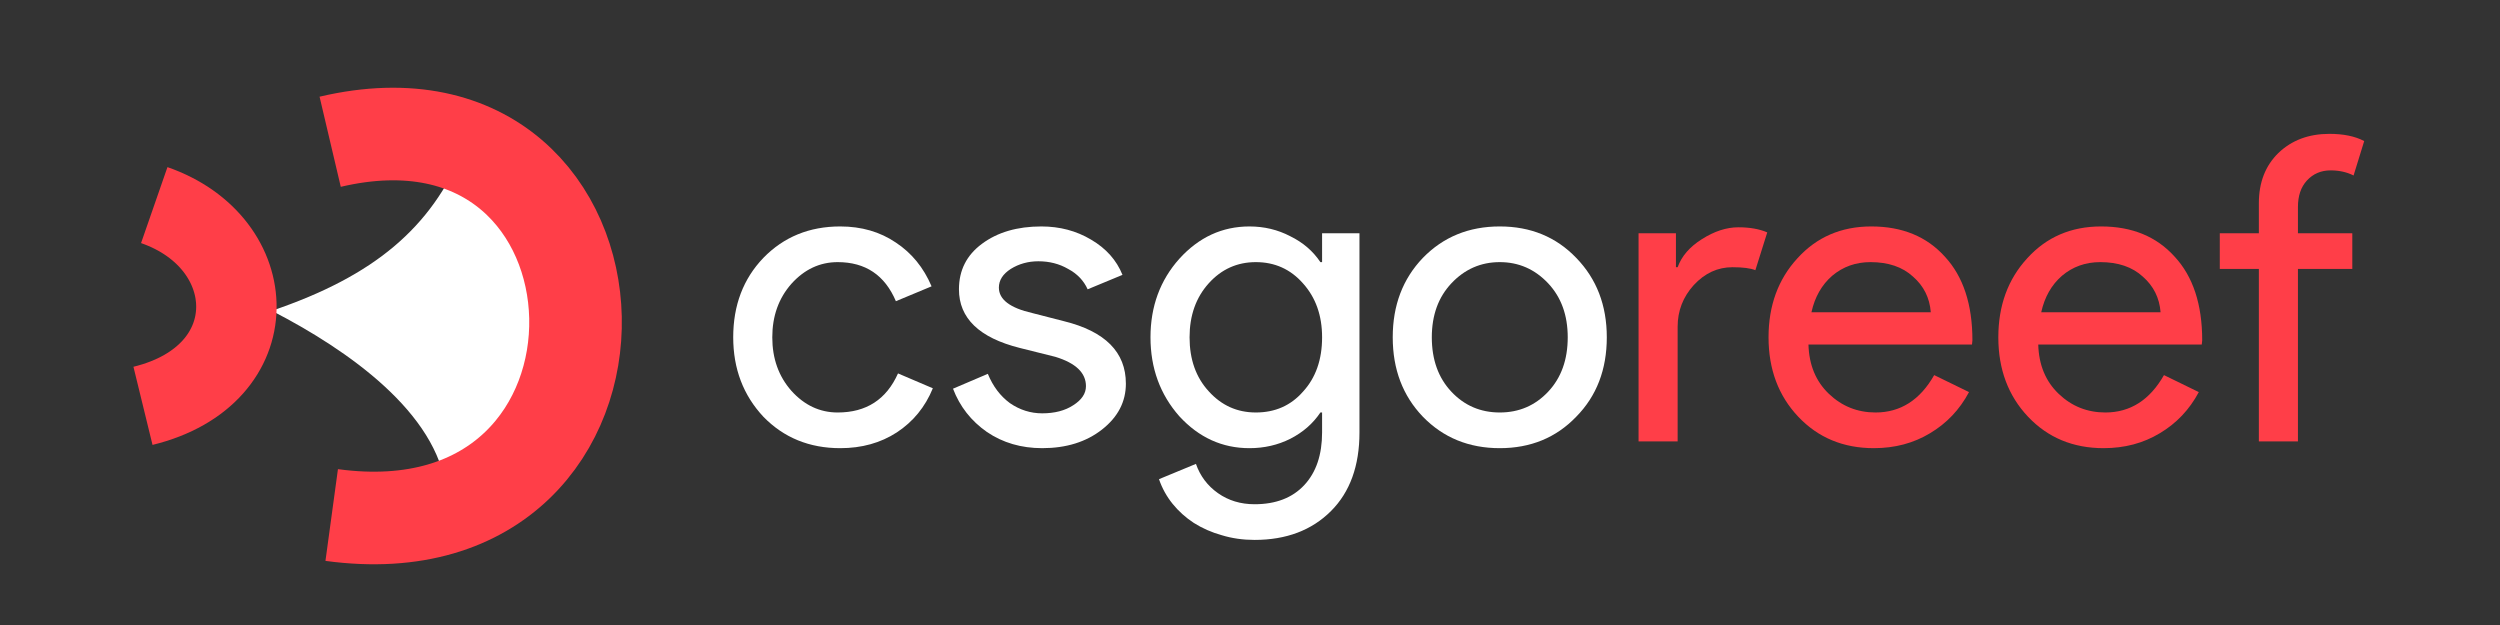 <?xml version="1.0" encoding="UTF-8" standalone="no"?>
<!-- Created with Inkscape (http://www.inkscape.org/) -->

<svg
   xmlns:dc="http://purl.org/dc/elements/1.1/"
   xmlns:cc="http://creativecommons.org/ns#"
   xmlns:rdf="http://www.w3.org/1999/02/22-rdf-syntax-ns#"
   xmlns:svg="http://www.w3.org/2000/svg"
   xmlns="http://www.w3.org/2000/svg"
   xmlns:sodipodi="http://sodipodi.sourceforge.net/DTD/sodipodi-0.dtd"
   xmlns:inkscape="http://www.inkscape.org/namespaces/inkscape"
   width="200mm"
   height="50mm"
   viewBox="0 0 708.661 177.165"
   id="svg2"
   version="1.1"
   inkscape:version="0.91 r13725"
   sodipodi:docname="csgoreef.svg">
  <rect x="0" y="0" width="708.661" height="177.165" fill="#333333" stroke="none"/>
  <defs
     id="defs4" />
  <sodipodi:namedview
     id="base"
     pagecolor="#ffffff"
     bordercolor="#666666"
     borderopacity="1.0"
     inkscape:pageopacity="0.0"
     inkscape:pageshadow="2"
     inkscape:zoom="0.7"
     inkscape:cx="181.44817"
     inkscape:cy="296.3042"
     inkscape:document-units="px"
     inkscape:current-layer="layer1"
     showgrid="false"
     inkscape:window-width="1440"
     inkscape:window-height="837"
     inkscape:window-x="-8"
     inkscape:window-y="-8"
     inkscape:window-maximized="1"
     showguides="true"
     inkscape:guide-bbox="true" />
  <g
     inkscape:label="Layer 1"
     inkscape:groupmode="layer"
     id="layer1"
     transform="translate(0,-875.197)">
    <g
       id="g4486"
       transform="matrix(8.853,0,0,8.853,-3029.467,-5310.682)">
      <g
         style="stroke:#ffdd55;stroke-opacity:1"
         transform="matrix(0.445,0,0,0.445,181.719,401.355)"
         id="g4409">
        <path
           style="fill:#ffffff;fill-opacity:1;fill-rule:evenodd;stroke:#ffff55;stroke-width:0;stroke-linecap:butt;stroke-linejoin:miter;stroke-miterlimit:4;stroke-dasharray:none;stroke-opacity:1"
           d="m 380.183,690.625 c 7.41,-2.514 11.446,-5.986 13.761,-11.521 18.944,14.39 3.468,21.489 -1.207,24.41 -0.672,-5.561 -7.024,-10.04 -12.555,-12.888 z"
           id="path4399"
           inkscape:connector-curvature="0"
           sodipodi:nodetypes="cccc" />
        <path
           style="fill:none;fill-rule:evenodd;stroke:#ff3e48;stroke-width:6.662;stroke-linecap:butt;stroke-linejoin:miter;stroke-miterlimit:4;stroke-dasharray:none;stroke-opacity:1"
           d="m 384.381,678.464 c 22.877,-5.382 24.157,30.132 0.11,26.857"
           id="path4365"
           inkscape:connector-curvature="0"
           sodipodi:nodetypes="cc" />
        <path
           style="fill:none;fill-rule:evenodd;stroke:#ff3e48;stroke-width:5.787;stroke-linecap:butt;stroke-linejoin:miter;stroke-miterlimit:4;stroke-dasharray:none;stroke-opacity:1"
           d="m 371.723,683.022 c 7.802,2.711 8.227,12.236 -0.811,14.443"
           id="path4405"
           inkscape:connector-curvature="0"
           sodipodi:nodetypes="cc" />
      </g>
      <g
         transform="matrix(0.34,0,0,0.34,250.664,470.783)"
         id="text4448"
         style="font-style:normal;font-weight:normal;font-size:40px;line-height:125%;font-family:sans-serif;letter-spacing:0px;word-spacing:0px;fill:#000000;fill-opacity:1;stroke:none;stroke-width:1px;stroke-linecap:butt;stroke-linejoin:miter;stroke-opacity:1">
        <path
           inkscape:connector-curvature="0"
           id="path4470"
           style="font-style:normal;font-variant:normal;font-weight:normal;font-stretch:normal;font-family:'Product Sans';-inkscape-font-specification:'Product Sans';fill:#ffffff;fill-opacity:1"
           d="m 348.343,712.645 q -4.36,0 -7.24,-2.96 -2.84,-3.04 -2.84,-7.48 0,-4.52 2.84,-7.48 2.88,-2.96 7.24,-2.96 3,0 5.24,1.52 2.24,1.48 3.36,4.12 l -3.36,1.4 q -1.56,-3.68 -5.48,-3.68 -2.52,0 -4.36,2.04 -1.8,2.04 -1.8,5.04 0,3 1.8,5.04 1.84,2.04 4.36,2.04 4.04,0 5.68,-3.68 l 3.28,1.4 q -1.08,2.64 -3.4,4.16 -2.28,1.48 -5.32,1.48 z" />
        <path
           inkscape:connector-curvature="0"
           id="path4472"
           style="font-style:normal;font-variant:normal;font-weight:normal;font-stretch:normal;font-family:'Product Sans';-inkscape-font-specification:'Product Sans';fill:#ffffff;fill-opacity:1"
           d="m 375.242,706.565 q 0,2.56 -2.24,4.32 -2.24,1.76 -5.64,1.76 -2.96,0 -5.2,-1.52 -2.24,-1.56 -3.2,-4.08 l 3.28,-1.4 q 0.72,1.76 2.08,2.76 1.4,0.96 3.04,0.96 1.76,0 2.92,-0.76 1.2,-0.76 1.2,-1.8 0,-1.88 -2.88,-2.76 l -3.36,-0.84 q -5.72,-1.44 -5.72,-5.52 0,-2.68 2.16,-4.28 2.2,-1.64 5.6,-1.64 2.6,0 4.68,1.24 2.12,1.24 2.96,3.32 l -3.28,1.36 q -0.56,-1.24 -1.84,-1.92 -1.24,-0.72 -2.8,-0.72 -1.44,0 -2.6,0.72 -1.12,0.72 -1.12,1.76 0,1.68 3.16,2.4 l 2.96,0.76 q 5.84,1.44 5.84,5.88 z" />
        <path
           inkscape:connector-curvature="0"
           id="path4474"
           style="font-style:normal;font-variant:normal;font-weight:normal;font-stretch:normal;font-family:'Product Sans';-inkscape-font-specification:'Product Sans';fill:#ffffff;fill-opacity:1"
           d="m 387.48,709.285 q 2.72,0 4.44,-1.96 1.8,-1.96 1.8,-5.12 0,-3.08 -1.8,-5.08 -1.76,-2 -4.44,-2 -2.64,0 -4.44,2 -1.8,2 -1.8,5.08 0,3.12 1.8,5.08 1.8,2 4.44,2 z m -0.12,12 q -1.64,0 -3.08,-0.44 -1.44,-0.4 -2.64,-1.16 -1.16,-0.76 -2,-1.8 -0.84,-1.04 -1.28,-2.32 l 3.48,-1.44 q 0.6,1.72 2.08,2.76 1.48,1.04 3.44,1.04 3,0 4.68,-1.8 1.68,-1.8 1.68,-4.96 l 0,-1.88 -0.16,0 q -1.04,1.56 -2.84,2.48 -1.76,0.88 -3.84,0.88 -3.84,0 -6.6,-3 -2.72,-3.08 -2.72,-7.44 0,-4.36 2.72,-7.4 2.76,-3.04 6.6,-3.04 2.08,0 3.84,0.92 1.8,0.88 2.84,2.44 l 0.16,0 0,-2.72 3.52,0 0,18.76 q 0,4.72 -2.68,7.4 -2.72,2.72 -7.2,2.72 z" />
        <path
           inkscape:connector-curvature="0"
           id="path4476"
           style="font-style:normal;font-variant:normal;font-weight:normal;font-stretch:normal;font-family:'Product Sans';-inkscape-font-specification:'Product Sans';fill:#ffffff;fill-opacity:1"
           d="m 400.372,702.205 q 0,-4.52 2.84,-7.48 2.88,-2.96 7.24,-2.96 4.36,0 7.2,2.96 2.88,2.96 2.88,7.48 0,4.56 -2.88,7.48 -2.84,2.96 -7.2,2.96 -4.36,0 -7.24,-2.96 -2.84,-2.96 -2.84,-7.48 z m 3.68,0 q 0,3.16 1.84,5.12 1.84,1.96 4.56,1.96 2.72,0 4.56,-1.96 1.84,-1.96 1.84,-5.12 0,-3.12 -1.84,-5.08 -1.88,-2 -4.56,-2 -2.68,0 -4.56,2 -1.84,1.96 -1.84,5.08 z" />
        <path
           inkscape:connector-curvature="0"
           id="path4478"
           style="font-style:normal;font-variant:normal;font-weight:normal;font-stretch:normal;font-family:'Product Sans';-inkscape-font-specification:'Product Sans';fill:#ff3e48;fill-opacity:1"
           d="m 427.203,712.005 -3.68,0 0,-19.6 3.52,0 0,3.2 0.16,0 q 0.56,-1.56 2.28,-2.64 1.76,-1.12 3.44,-1.12 1.6,0 2.72,0.48 l -1.12,3.56 q -0.68,-0.28 -2.16,-0.28 -2.08,0 -3.64,1.68 -1.52,1.68 -1.52,3.92 l 0,10.8 z" />
        <path
           inkscape:connector-curvature="0"
           id="path4480"
           style="font-style:normal;font-variant:normal;font-weight:normal;font-stretch:normal;font-family:'Product Sans';-inkscape-font-specification:'Product Sans';fill:#ff3e48;fill-opacity:1"
           d="m 445.683,712.645 q -4.32,0 -7.12,-2.96 -2.8,-2.96 -2.8,-7.48 0,-4.48 2.72,-7.44 2.72,-3 6.96,-3 4.36,0 6.92,2.84 2.6,2.8 2.6,7.88 l -0.04,0.4 -15.4,0 q 0.08,2.88 1.92,4.64 1.84,1.76 4.4,1.76 3.52,0 5.52,-3.52 l 3.28,1.6 q -1.32,2.48 -3.68,3.88 -2.32,1.4 -5.28,1.4 z m -5.88,-12.8 11.24,0 q -0.16,-2.04 -1.68,-3.36 -1.48,-1.36 -4,-1.36 -2.08,0 -3.6,1.28 -1.48,1.28 -1.96,3.44 z" />
        <path
           inkscape:connector-curvature="0"
           id="path4482"
           style="font-style:normal;font-variant:normal;font-weight:normal;font-stretch:normal;font-family:'Product Sans';-inkscape-font-specification:'Product Sans';fill:#ff3e48;fill-opacity:1"
           d="m 467.323,712.645 q -4.32,0 -7.12,-2.96 -2.8,-2.96 -2.8,-7.48 0,-4.48 2.72,-7.44 2.72,-3 6.96,-3 4.36,0 6.92,2.84 2.6,2.8 2.6,7.88 l -0.04,0.4 -15.4,0 q 0.08,2.88 1.92,4.64 1.84,1.76 4.4,1.76 3.52,0 5.52,-3.52 l 3.28,1.6 q -1.32,2.48 -3.68,3.88 -2.32,1.4 -5.28,1.4 z m -5.88,-12.8 11.24,0 q -0.16,-2.04 -1.68,-3.36 -1.48,-1.36 -4,-1.36 -2.08,0 -3.6,1.28 -1.48,1.28 -1.96,3.44 z" />
        <path
           inkscape:connector-curvature="0"
           id="path4484"
           style="font-style:normal;font-variant:normal;font-weight:normal;font-stretch:normal;font-family:'Product Sans';-inkscape-font-specification:'Product Sans';fill:#ff3e48;fill-opacity:1"
           d="m 488.579,683.045 q 2,0 3.28,0.68 l -1,3.24 q -0.96,-0.48 -2.16,-0.48 -1.36,0 -2.24,0.96 -0.84,0.92 -0.84,2.48 l 0,2.48 5.12,0 0,3.36 -5.12,0 0,16.24 -3.68,0 0,-16.24 -3.68,0 0,-3.36 3.68,0 0,-2.84 q 0,-2.92 1.84,-4.72 1.88,-1.8 4.8,-1.8 z" />
      </g>
    </g>
  </g>
</svg>
